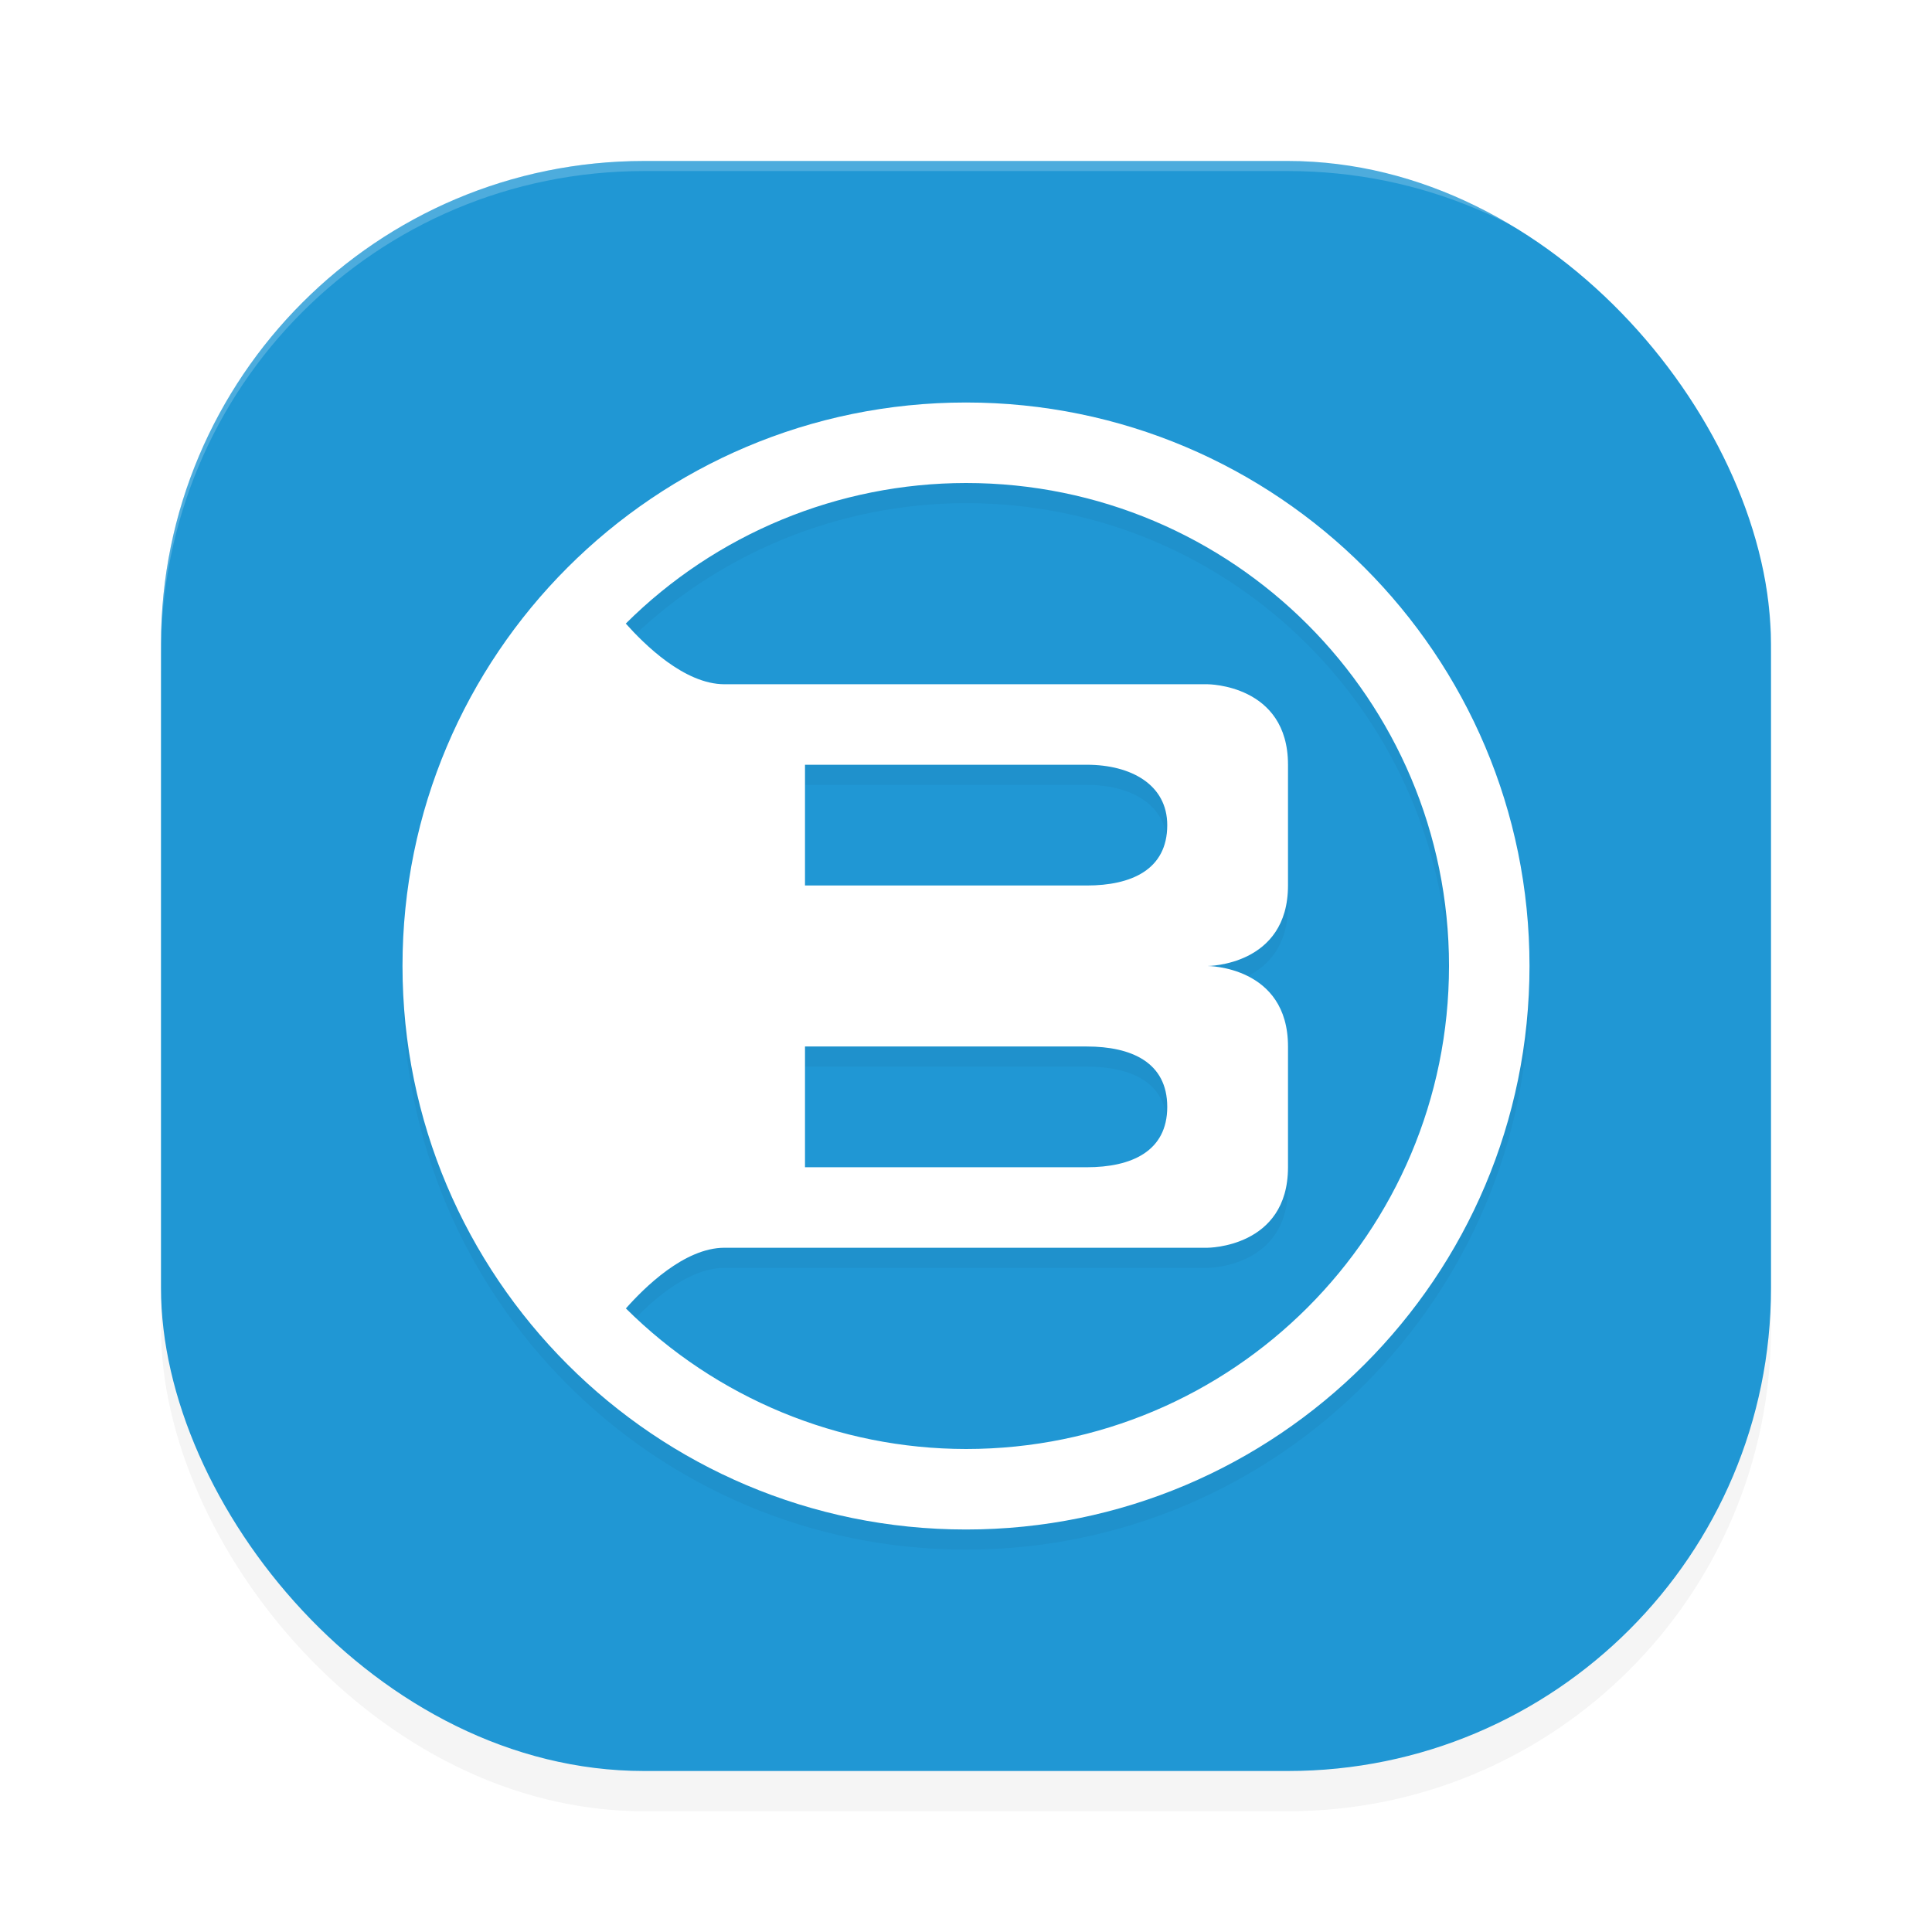 <?xml version='1.0' encoding='utf-8'?>
<svg xmlns="http://www.w3.org/2000/svg" width="192" height="192" version="1.1" id="svg12">
  <defs>
    <filter style="color-interpolation-filters:sRGB" id="filter845" x="0.05" y="0.05" width="1.10" height="1.10">
      <feGaussianBlur stdDeviation="3.20"/>
    </filter>
    <filter style="color-interpolation-filters:sRGB" id="filter849" x="0.05" y="0.05" width="1.10" height="1.10">
      <feGaussianBlur stdDeviation="2.24"/>
    </filter>
  </defs>
  <rect x="16" y="20" width="160" height="160" ry="48" style="filter:url(#filter845);opacity:0.20"/>
  <rect x="16" y="16" width="160" height="160" ry="48" style="fill:#2097d4"/>
  <path style="opacity:0.20;fill:#ffffff" d="M 64 16 C 37.41 16 16 37.41 16 64 L 16 65 C 16 38.41 37.41 17 64 17 L 128 17 C 154.59 17 176 38.41 176 65 L 176 64 C 176 37.41 154.59 16 128 16 L 64 16 z "/>
  <path d="m 96,42 c -30.93,0 -56,25.07 -56,56 0,30.93 25.07,56 56,56 30.93,0 56,-25.07 56,-56 0,-30.93 -25.07,-56 -56,-56 z m 0,8 c 26.51,0 48,21.49 48,48 0,26.51 -21.49,48 -48,48 C 83.33,145.99 71.18,140.96 62.20,132.03 64,130 68,126 72,126 h 48 c 0,0 8,0 8,-8 v -12 c 0,-8 -8,-8 -8,-8 0,0 8,0 8,-8 V 78 c 0,-8 -8,-8 -8,-8 H 72 C 68,70 64,66 62.19,63.97 71.17,55.03 83.33,50.01 96,50 Z M 80,78 h 28 c 4.43,0 8,2 8,6 0,4.43 -3.57,6 -8,6 H 80 Z m 0,28 h 28 c 4.43,0 8,1.57 8,6 0,4.43 -3.57,6 -8,6 H 80 Z" style="filter:url(#filter849);opacity:0.20"/>
  <path d="m 96,40 c -30.93,0 -56,25.07 -56,56 0,30.93 25.07,56 56,56 30.93,0 56,-25.07 56,-56 0,-30.93 -25.07,-56 -56,-56 z m 0,8 c 26.51,0 48,21.49 48,48 0,26.51 -21.49,48 -48,48 C 83.33,143.99 71.18,138.96 62.20,130.03 64,128 68,124 72,124 h 48 c 0,0 8,0 8,-8 v -12 c 0,-8 -8,-8 -8,-8 0,0 8,0 8,-8 V 76 c 0,-8 -8,-8 -8,-8 H 72 C 68,68 64,64 62.19,61.97 71.17,53.03 83.33,48.01 96,48 Z M 80,76 h 28 c 4.43,0 8,2 8,6 0,4.43 -3.57,6 -8,6 H 80 Z m 0,28 h 28 c 4.43,0 8,1.57 8,6 0,4.43 -3.57,6 -8,6 H 80 Z" style="fill:#ffffff"/>
</svg>
